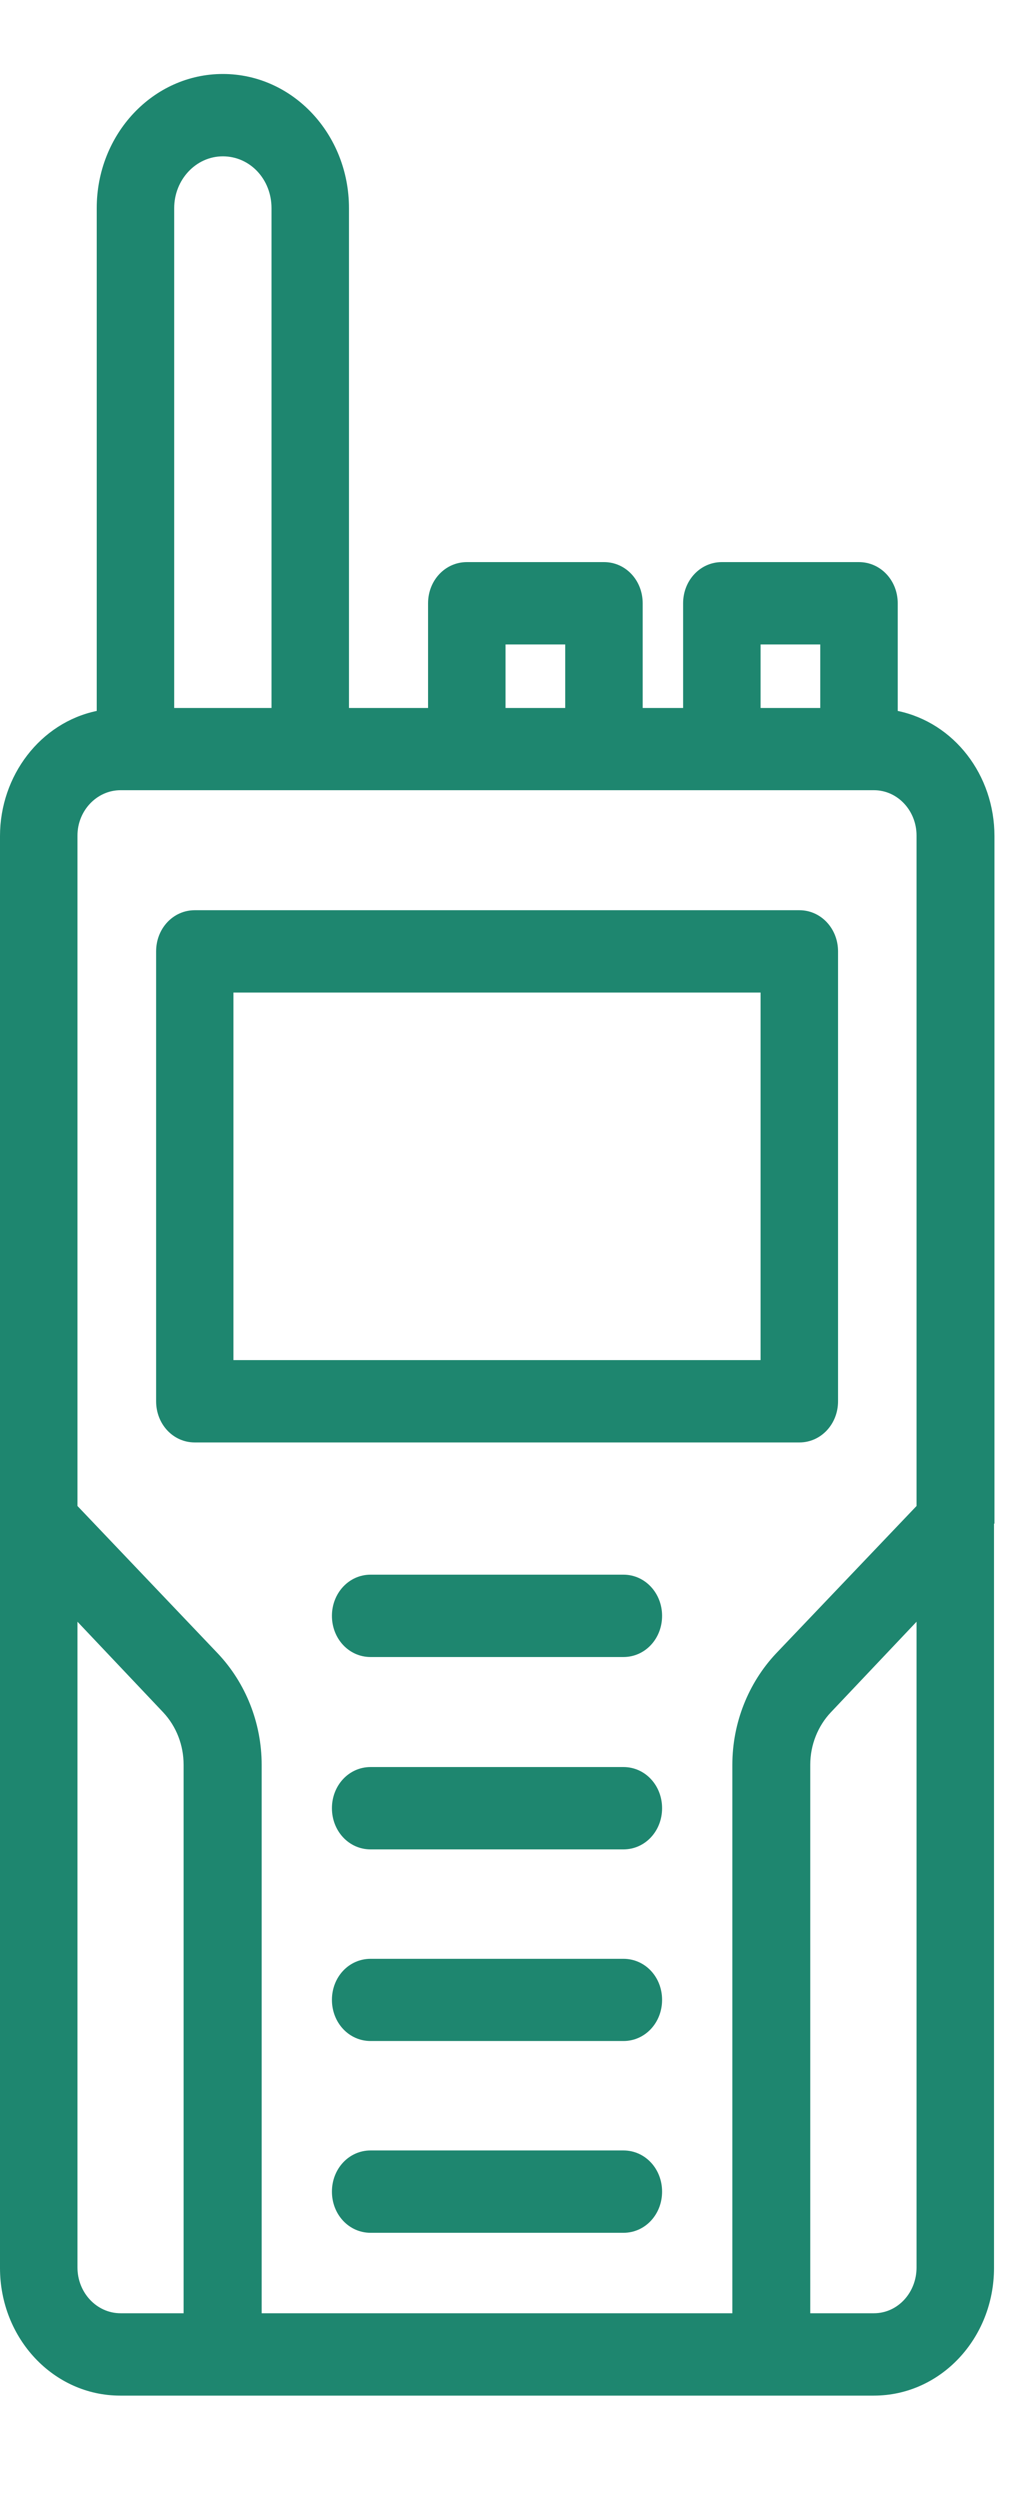 <svg width="7" height="17" viewBox="0 0 7 17" fill="none" xmlns="http://www.w3.org/2000/svg">
<path d="M1.325 9.808H5.438C5.584 9.808 5.701 9.684 5.701 9.528V6.469C5.701 6.313 5.584 6.189 5.438 6.189H1.325C1.178 6.189 1.062 6.313 1.062 6.469V9.528C1.062 9.684 1.178 9.808 1.325 9.808ZM1.588 6.749H5.174V9.248H1.588V6.749Z" fill="#1E866F"/>
<path d="M6.765 10.36V5.685C6.765 5.27 6.491 4.914 6.107 4.834V4.102C6.107 3.946 5.99 3.822 5.843 3.822H4.91C4.764 3.822 4.647 3.946 4.647 4.102V4.814H4.372V4.102C4.372 3.946 4.256 3.822 4.109 3.822H3.176C3.029 3.822 2.912 3.946 2.912 4.102V4.814H2.374V1.415C2.374 0.911 1.99 0.503 1.516 0.503C1.042 0.503 0.658 0.911 0.658 1.415V4.834C0.275 4.914 0 5.274 0 5.685V15.421C0 15.901 0.365 16.289 0.817 16.289H5.945C6.397 16.289 6.762 15.901 6.762 15.421V10.36H6.765ZM5.174 4.382H5.58V4.814H5.174V4.382ZM3.439 4.382H3.845V4.814H3.439V4.382ZM1.516 1.063C1.701 1.063 1.847 1.219 1.847 1.415V4.814H1.185V1.415C1.185 1.223 1.332 1.063 1.516 1.063ZM0.82 5.373H5.945C6.107 5.373 6.235 5.513 6.235 5.681V10.24L5.279 11.243C5.091 11.443 4.982 11.715 4.982 11.999V15.729H1.78V11.999C1.78 11.715 1.671 11.443 1.482 11.243L0.527 10.24V5.681C0.527 5.513 0.658 5.373 0.82 5.373ZM0.527 15.418V11.027L1.11 11.643C1.2 11.739 1.249 11.867 1.249 11.999V15.729H0.82C0.658 15.729 0.527 15.589 0.527 15.418ZM5.945 15.729H5.512V11.999C5.512 11.863 5.565 11.735 5.652 11.643L6.235 11.027V15.418C6.235 15.589 6.107 15.729 5.945 15.729Z" fill="#1E866F"/>
<path d="M4.241 10.707H2.521C2.374 10.707 2.258 10.832 2.258 10.987C2.258 11.143 2.374 11.267 2.521 11.267H4.241C4.388 11.267 4.504 11.143 4.504 10.987C4.504 10.832 4.388 10.707 4.241 10.707ZM4.241 12.015H2.521C2.374 12.015 2.258 12.139 2.258 12.295C2.258 12.451 2.374 12.575 2.521 12.575H4.241C4.388 12.575 4.504 12.451 4.504 12.295C4.504 12.139 4.388 12.015 4.241 12.015ZM4.241 13.319H2.521C2.374 13.319 2.258 13.442 2.258 13.598C2.258 13.754 2.374 13.878 2.521 13.878H4.241C4.388 13.878 4.504 13.754 4.504 13.598C4.504 13.442 4.388 13.319 4.241 13.319ZM4.241 14.622H2.521C2.374 14.622 2.258 14.746 2.258 14.902C2.258 15.058 2.374 15.182 2.521 15.182H4.241C4.388 15.182 4.504 15.058 4.504 14.902C4.504 14.746 4.388 14.622 4.241 14.622Z" fill="#1E866F"/>
</svg>
